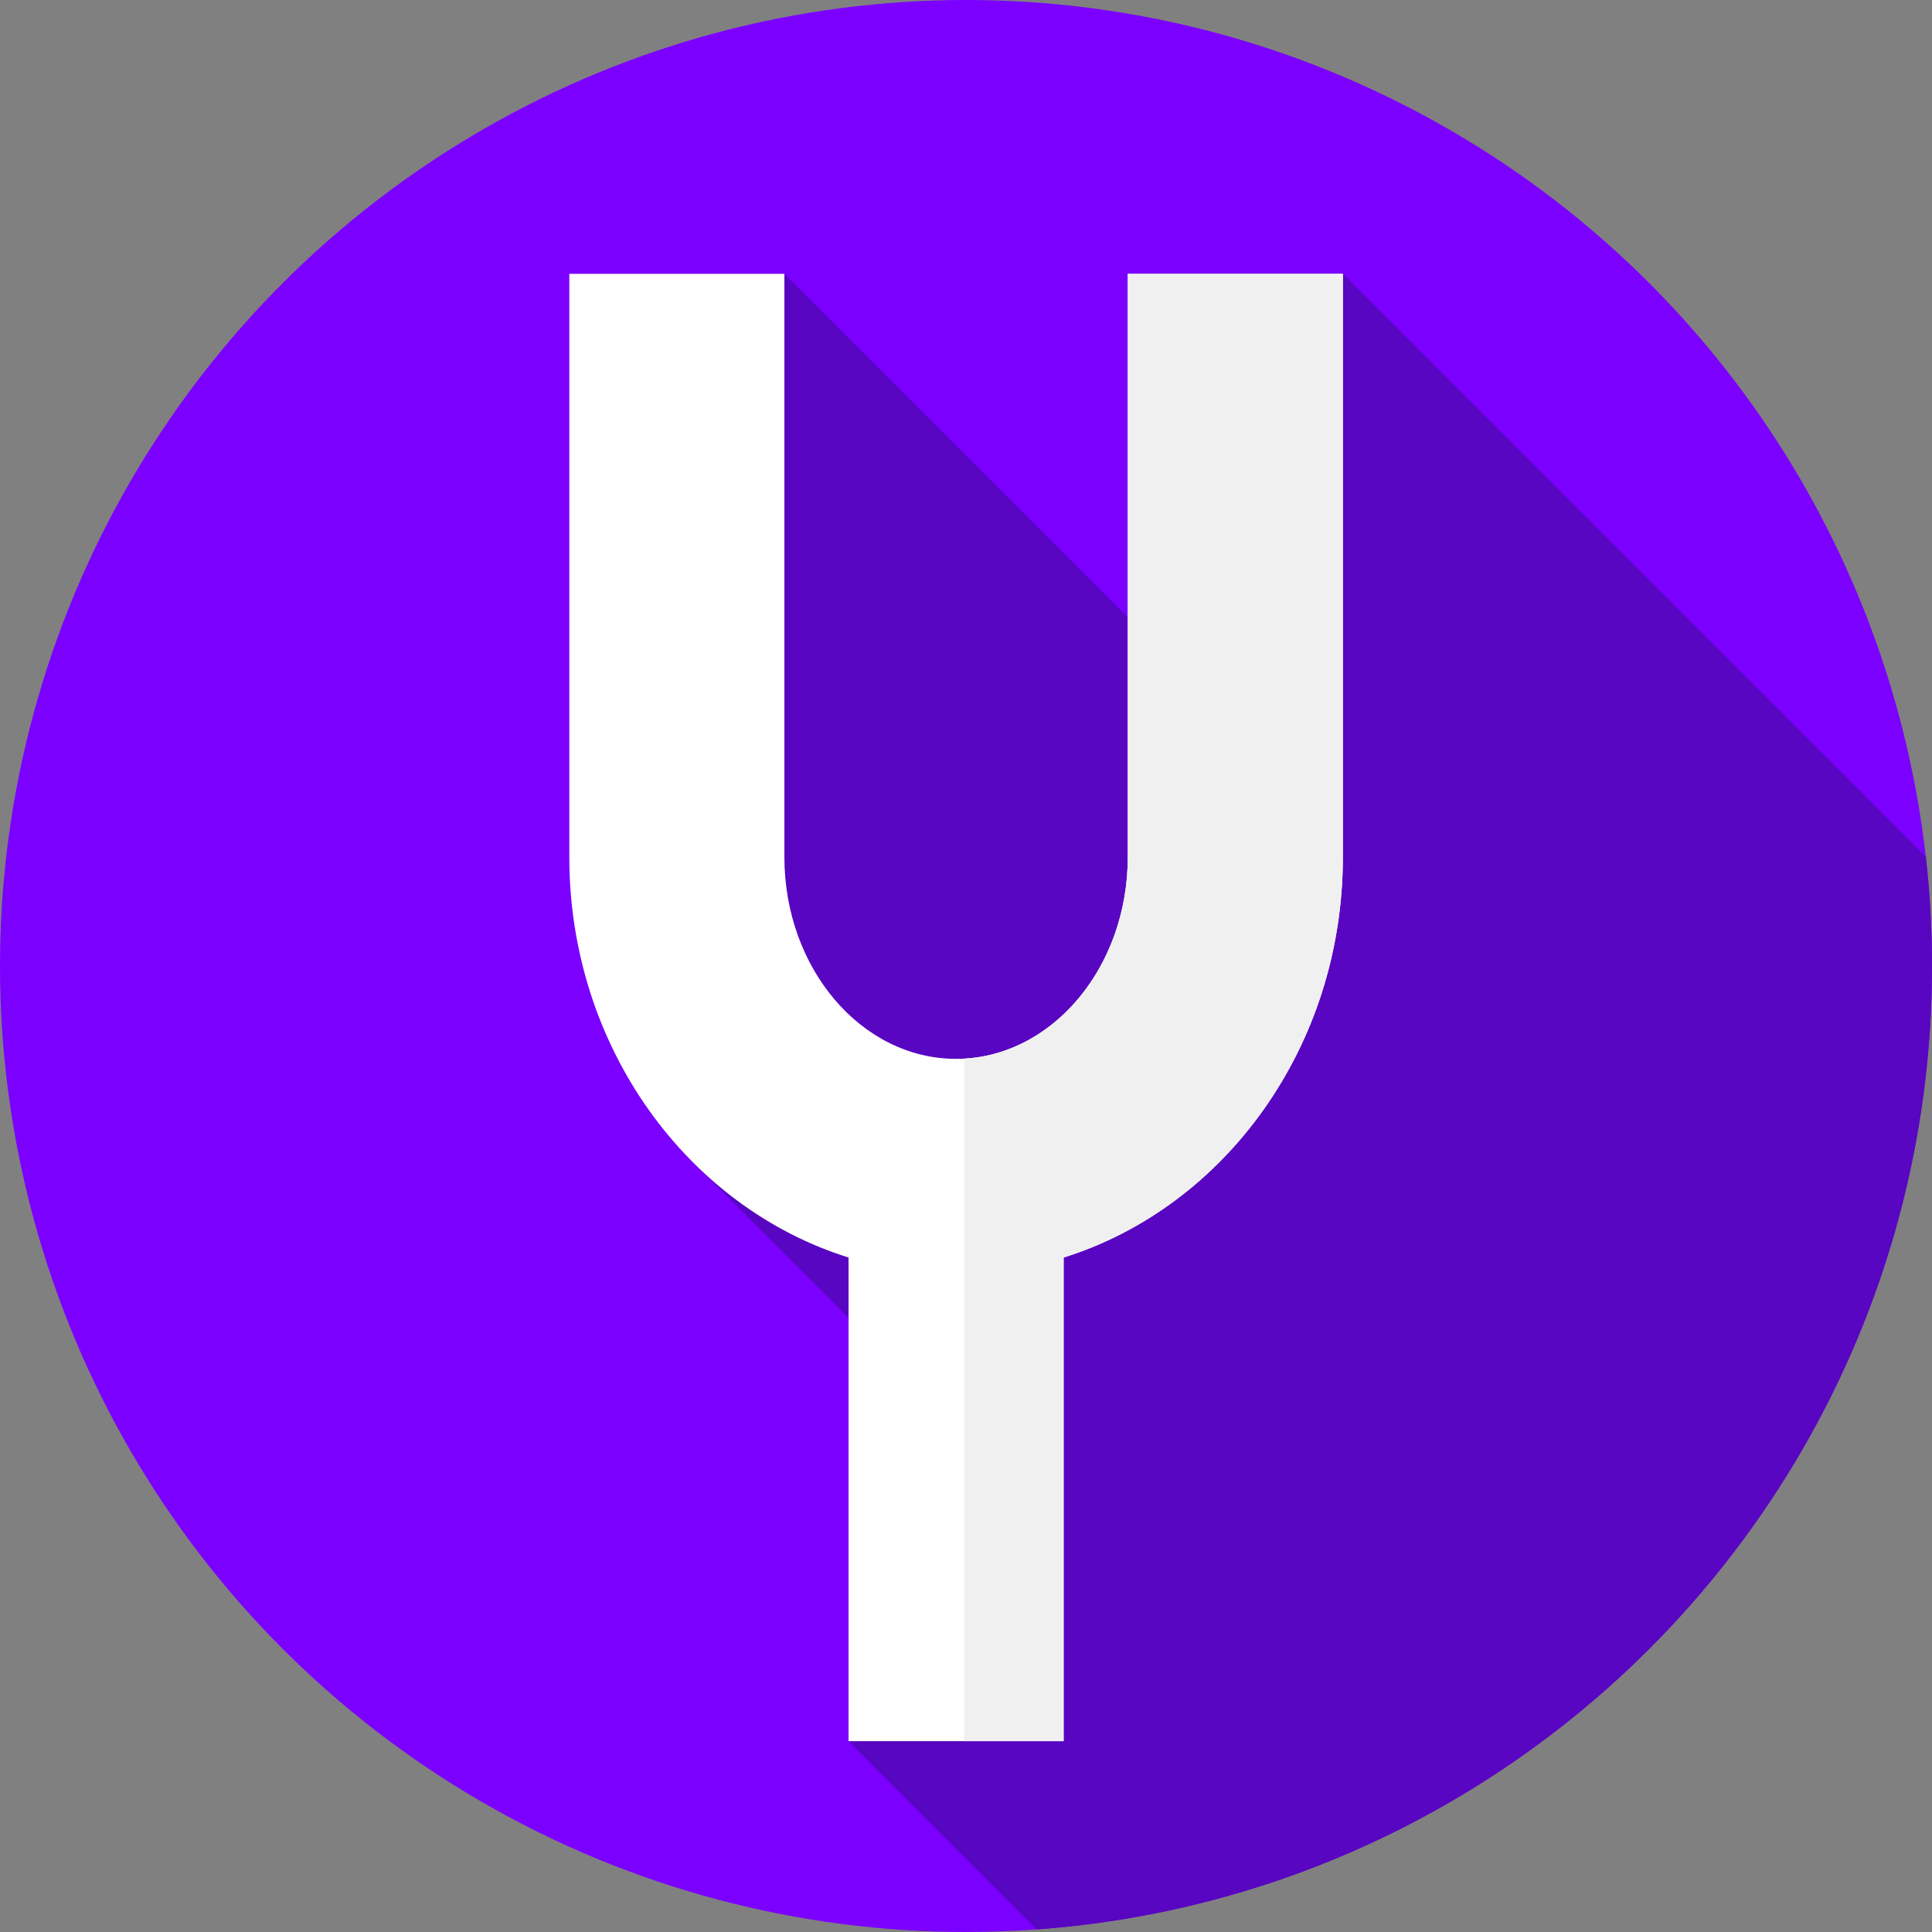 <?xml version="1.0" encoding="iso-8859-1"?>
<!-- Generator: Adobe Illustrator 19.0.0, SVG Export Plug-In . SVG Version: 6.00 Build 0)  -->
<svg version="1.1" id="Capa_1" xmlns="http://www.w3.org/2000/svg" xmlns:xlink="http://www.w3.org/1999/xlink" x="0px" y="0px"
	 viewBox="0 0 512 512" style="enable-background:new 0 0 512 512;" xml:space="preserve">
<rect x="0" y="0" width="512" height="512" fill="#808080" stroke="none"/>
<circle style="fill:#7C00FF;" cx="256" cy="256" r="256"/>
<path style="fill:#5806C1;" d="M274.754,511.313C407.382,501.709,512,391.077,512,256c0-9.787-0.569-19.44-1.638-28.942
	L355.873,72.569L330.69,195.386L207.873,72.569l-26.454,233.162l90.4,90.4l-46.946,65.301L274.754,511.313z"/>
<path style="fill:#FFFFFF;" d="M298.873,72.569v154.562c0,29.487-20.411,53.476-45.5,53.476s-45.5-23.989-45.5-53.476V72.569h-57
	v154.562c0,50.261,31.304,92.786,74,106.127v128.174h57V333.257c42.696-13.341,74-55.865,74-106.127V72.569H298.873z"/>
<path style="fill:#F0F0F0;" d="M298.873,72.569v154.562c0,28.627-19.238,52.067-43.317,53.411v180.89h26.317V333.257
	c42.696-13.341,74-55.865,74-106.127V72.569H298.873z"/>
<g>
</g>
<g>
</g>
<g>
</g>
<g>
</g>
<g>
</g>
<g>
</g>
<g>
</g>
<g>
</g>
<g>
</g>
<g>
</g>
<g>
</g>
<g>
</g>
<g>
</g>
<g>
</g>
<g>
</g>
</svg>

